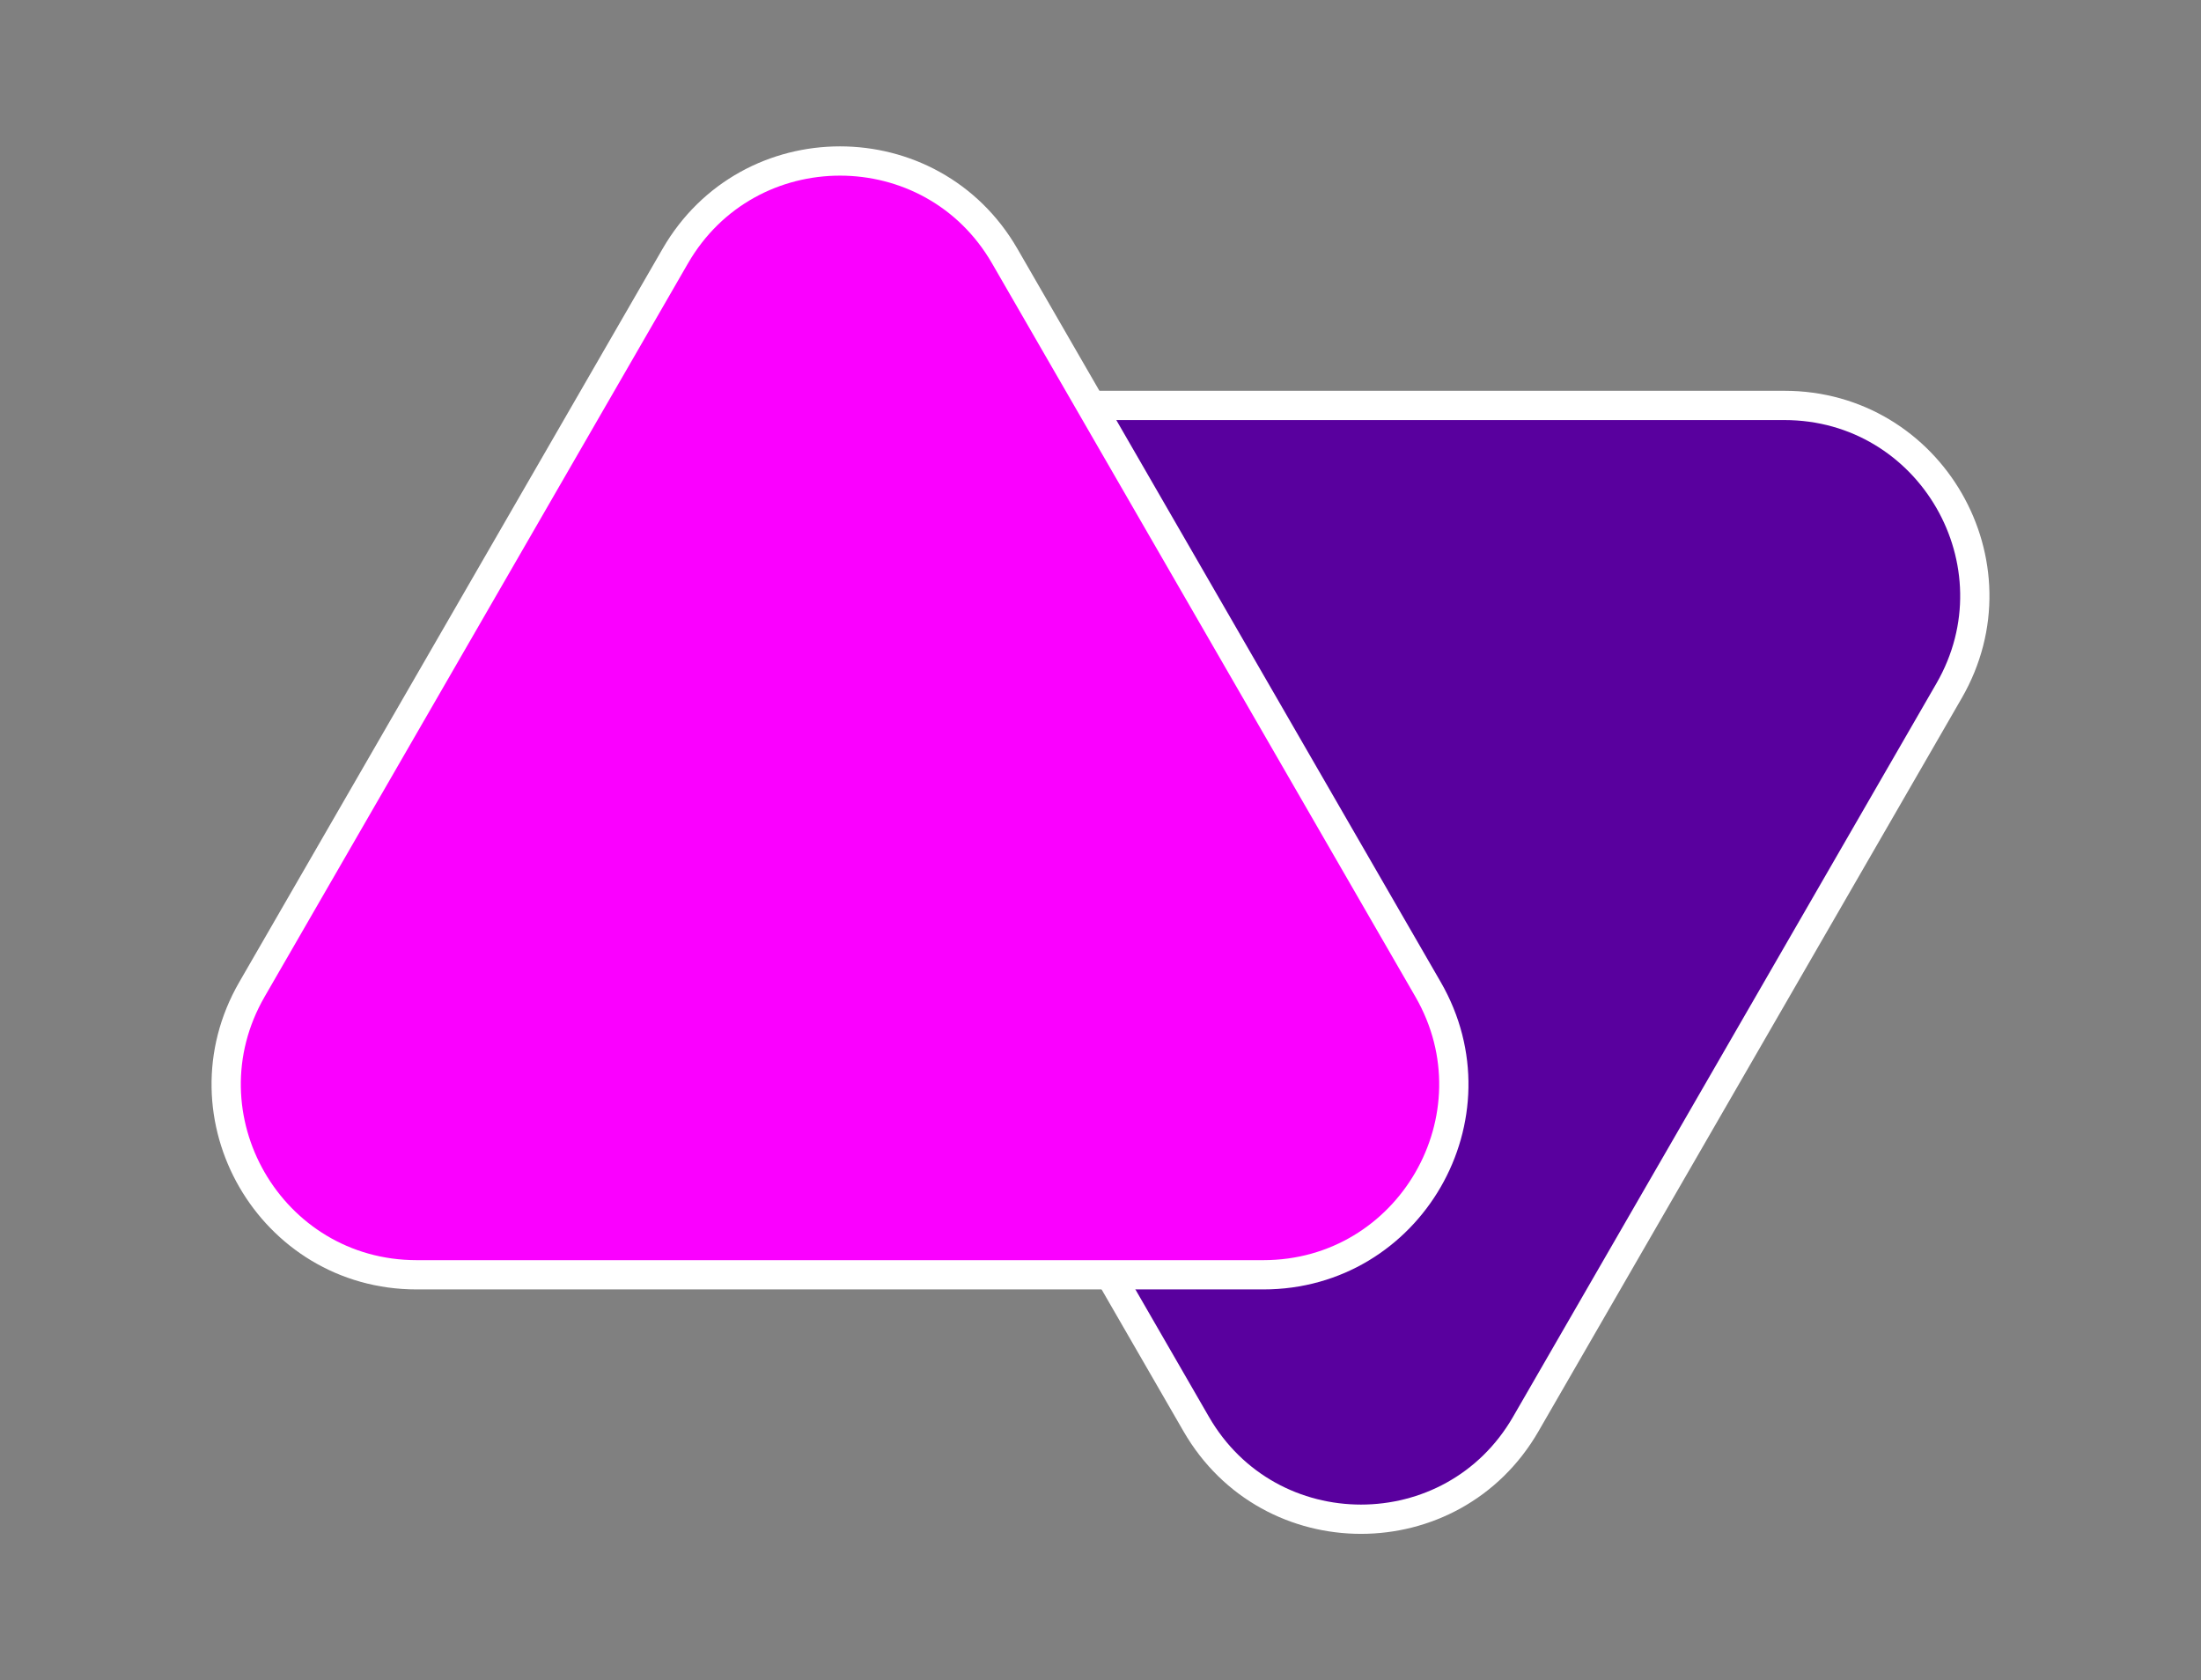 <svg width="376" height="287" viewBox="0 0 376 287" fill="none" xmlns="http://www.w3.org/2000/svg">
<rect x="0" y="0" width="376" height="287" fill="#808080" stroke="none"/>
<path d="M332.959 118L260.646 243.25C248.137 264.917 216.863 264.917 204.354 243.25L132.041 118C119.532 96.333 135.168 69.25 160.187 69.25H304.813C329.832 69.25 345.468 96.333 332.959 118Z" fill="#59009E" stroke="white" stroke-width="5"/>
<path d="M243.959 169L171.646 43.75C159.137 22.083 127.863 22.083 115.354 43.75L43.041 169C30.532 190.667 46.168 217.75 71.187 217.75H215.813C240.832 217.75 256.468 190.667 243.959 169Z" fill="#FA00FF" stroke="white" stroke-width="5"/>
</svg>
